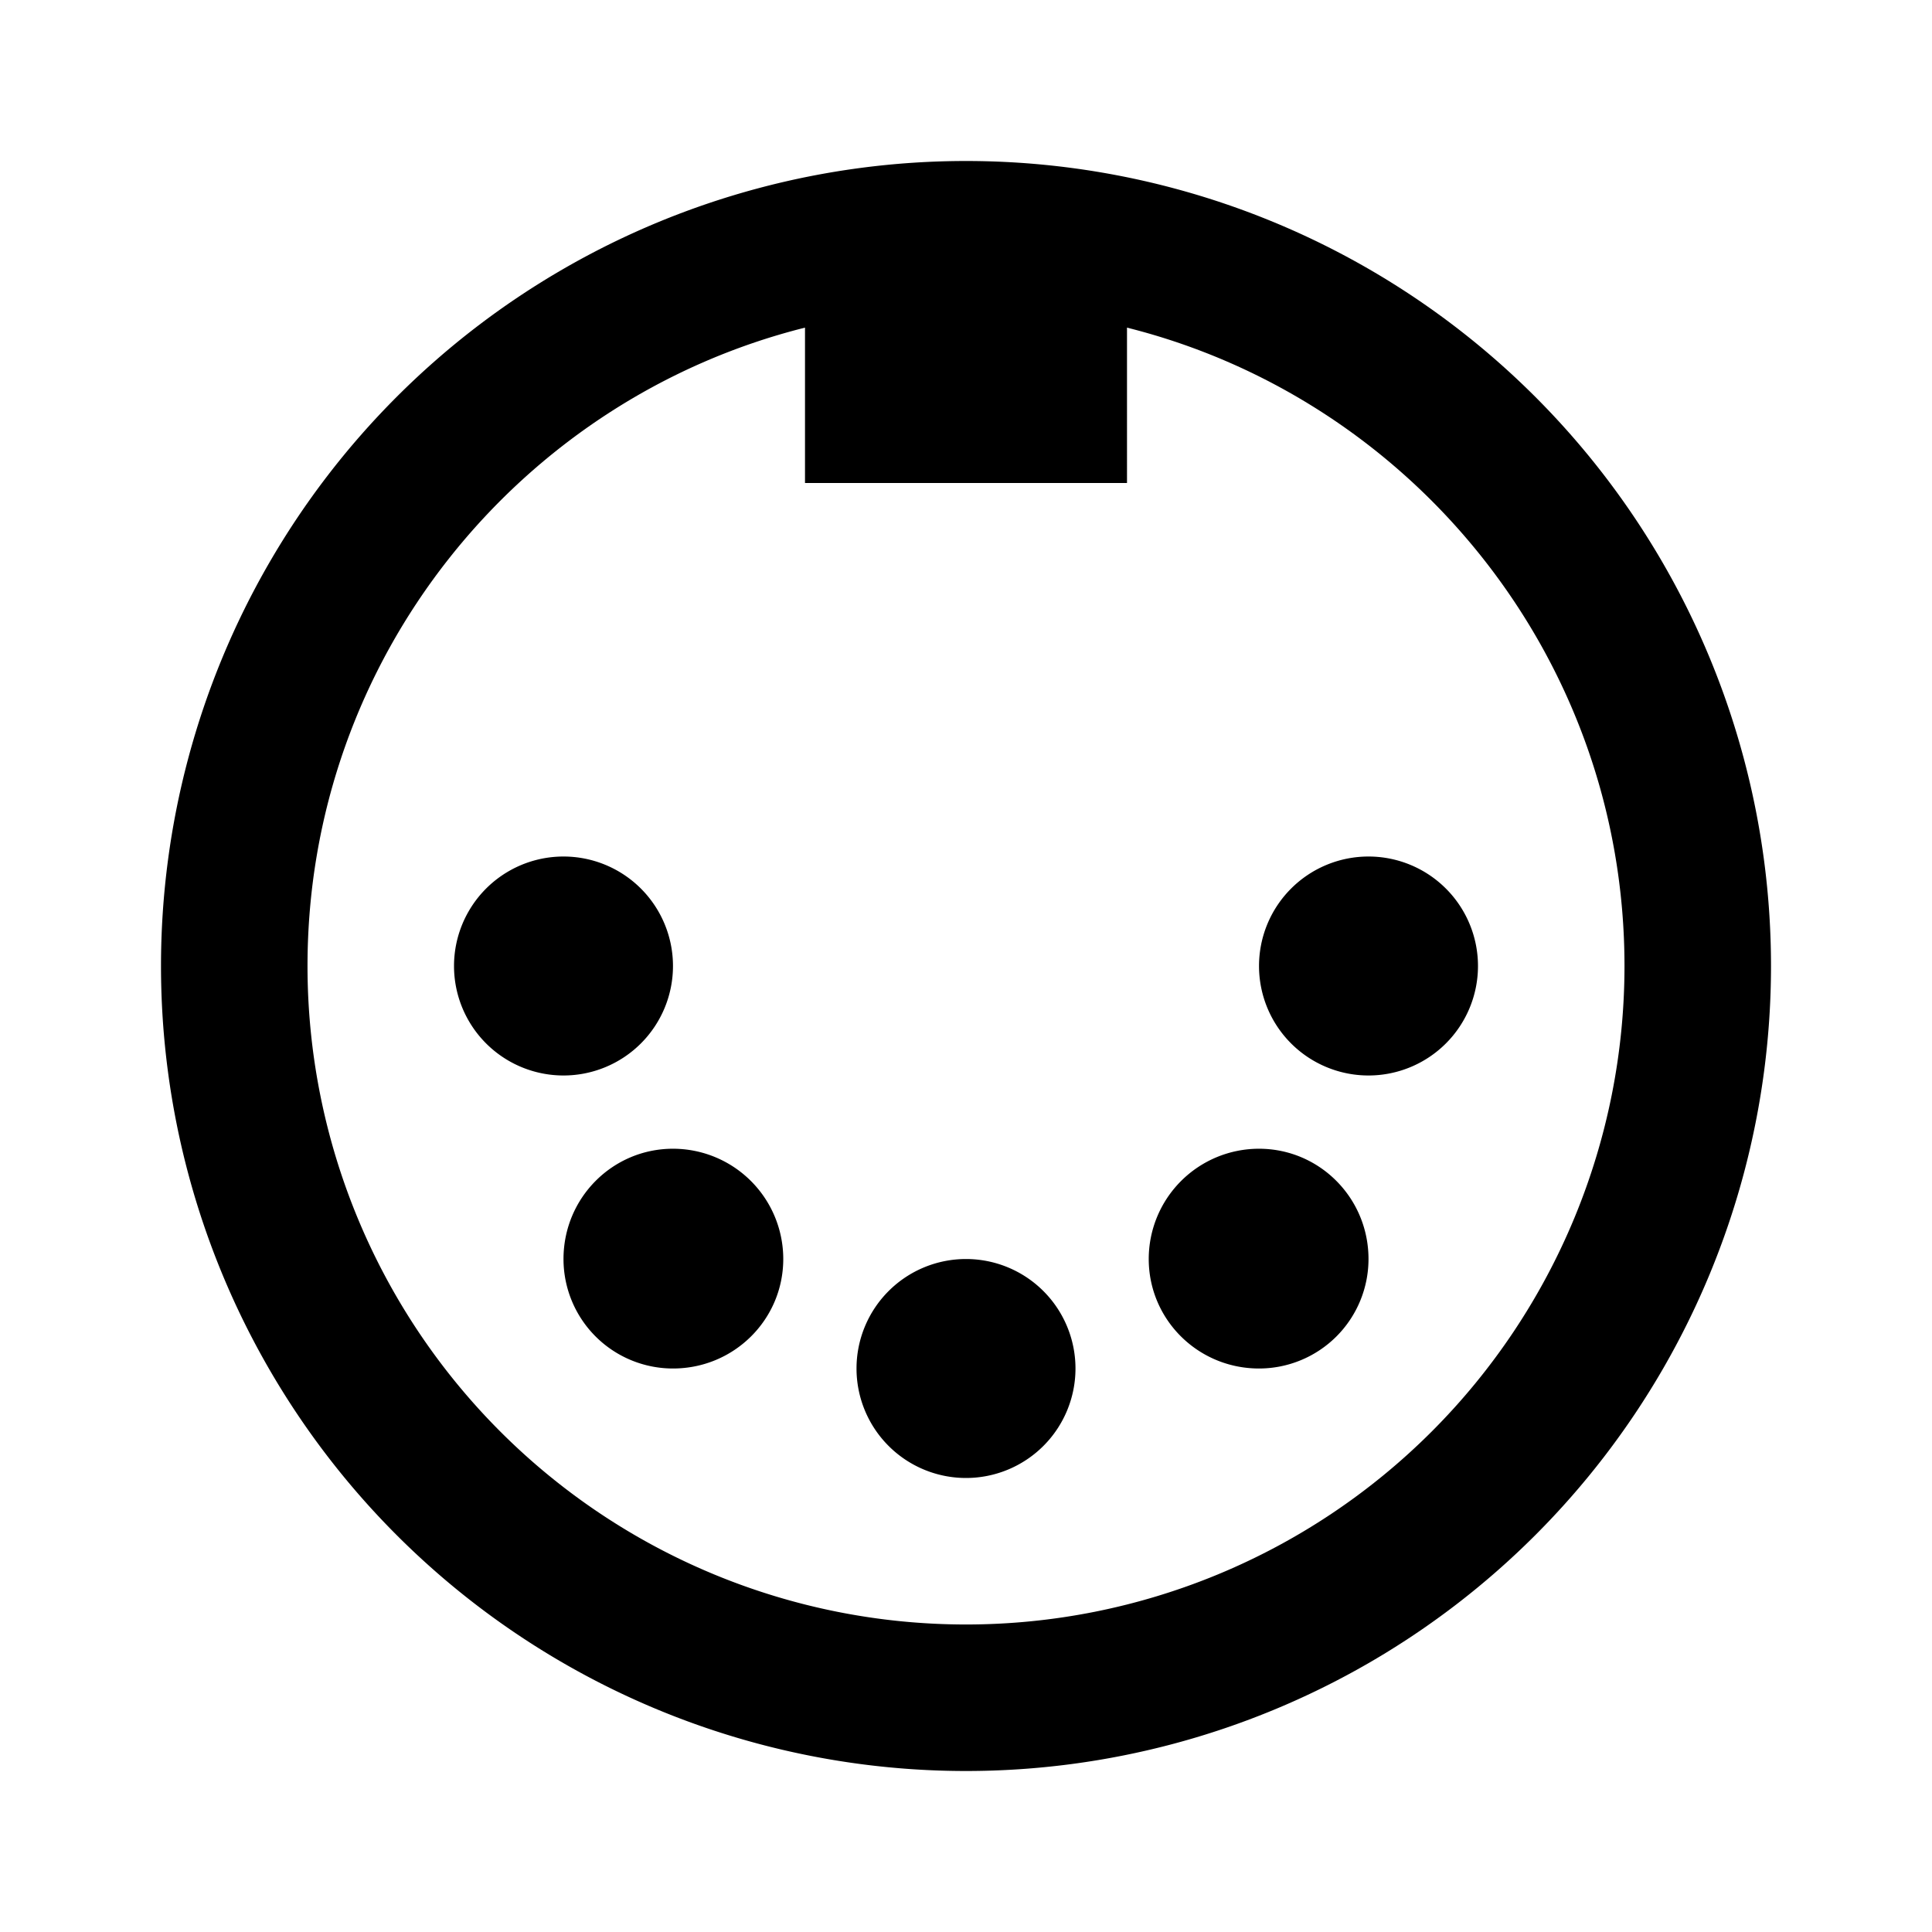 <svg xmlns="http://www.w3.org/2000/svg" viewBox="0 0 24 24"><path d="M12 2A10 10 0 0 0 2 12a10 10 0 0 0 10 10 10 10 0 0 0 10-10A10 10 0 0 0 12 2zm-2 2.07V6h4V4.07c3.55.89 6.18 4.11 6.18 7.93A8.18 8.18 0 0 1 12 20.18 8.18 8.18 0 0 1 3.82 12c0-3.82 2.63-7.04 6.18-7.93zm-3 6.57a1.36 1.36 0 0 0 0 2.72A1.36 1.36 0 0 0 8.36 12 1.36 1.36 0 0 0 7 10.64zm10 0A1.36 1.36 0 0 0 15.64 12 1.36 1.36 0 0 0 17 13.36 1.36 1.36 0 0 0 18.36 12 1.36 1.36 0 0 0 17 10.64zm-8.64 3.63c-.75 0-1.36.61-1.36 1.37A1.36 1.36 0 0 0 8.36 17c.76 0 1.37-.61 1.37-1.36a1.37 1.37 0 0 0-1.37-1.37zm7.28 0a1.37 1.37 0 0 0-1.37 1.37c0 .75.61 1.36 1.37 1.36A1.36 1.36 0 0 0 17 15.64c0-.76-.61-1.37-1.36-1.37zM12 15.64A1.36 1.36 0 0 0 10.64 17 1.36 1.36 0 0 0 12 18.36 1.36 1.36 0 0 0 13.36 17 1.36 1.36 0 0 0 12 15.64z"/></svg>